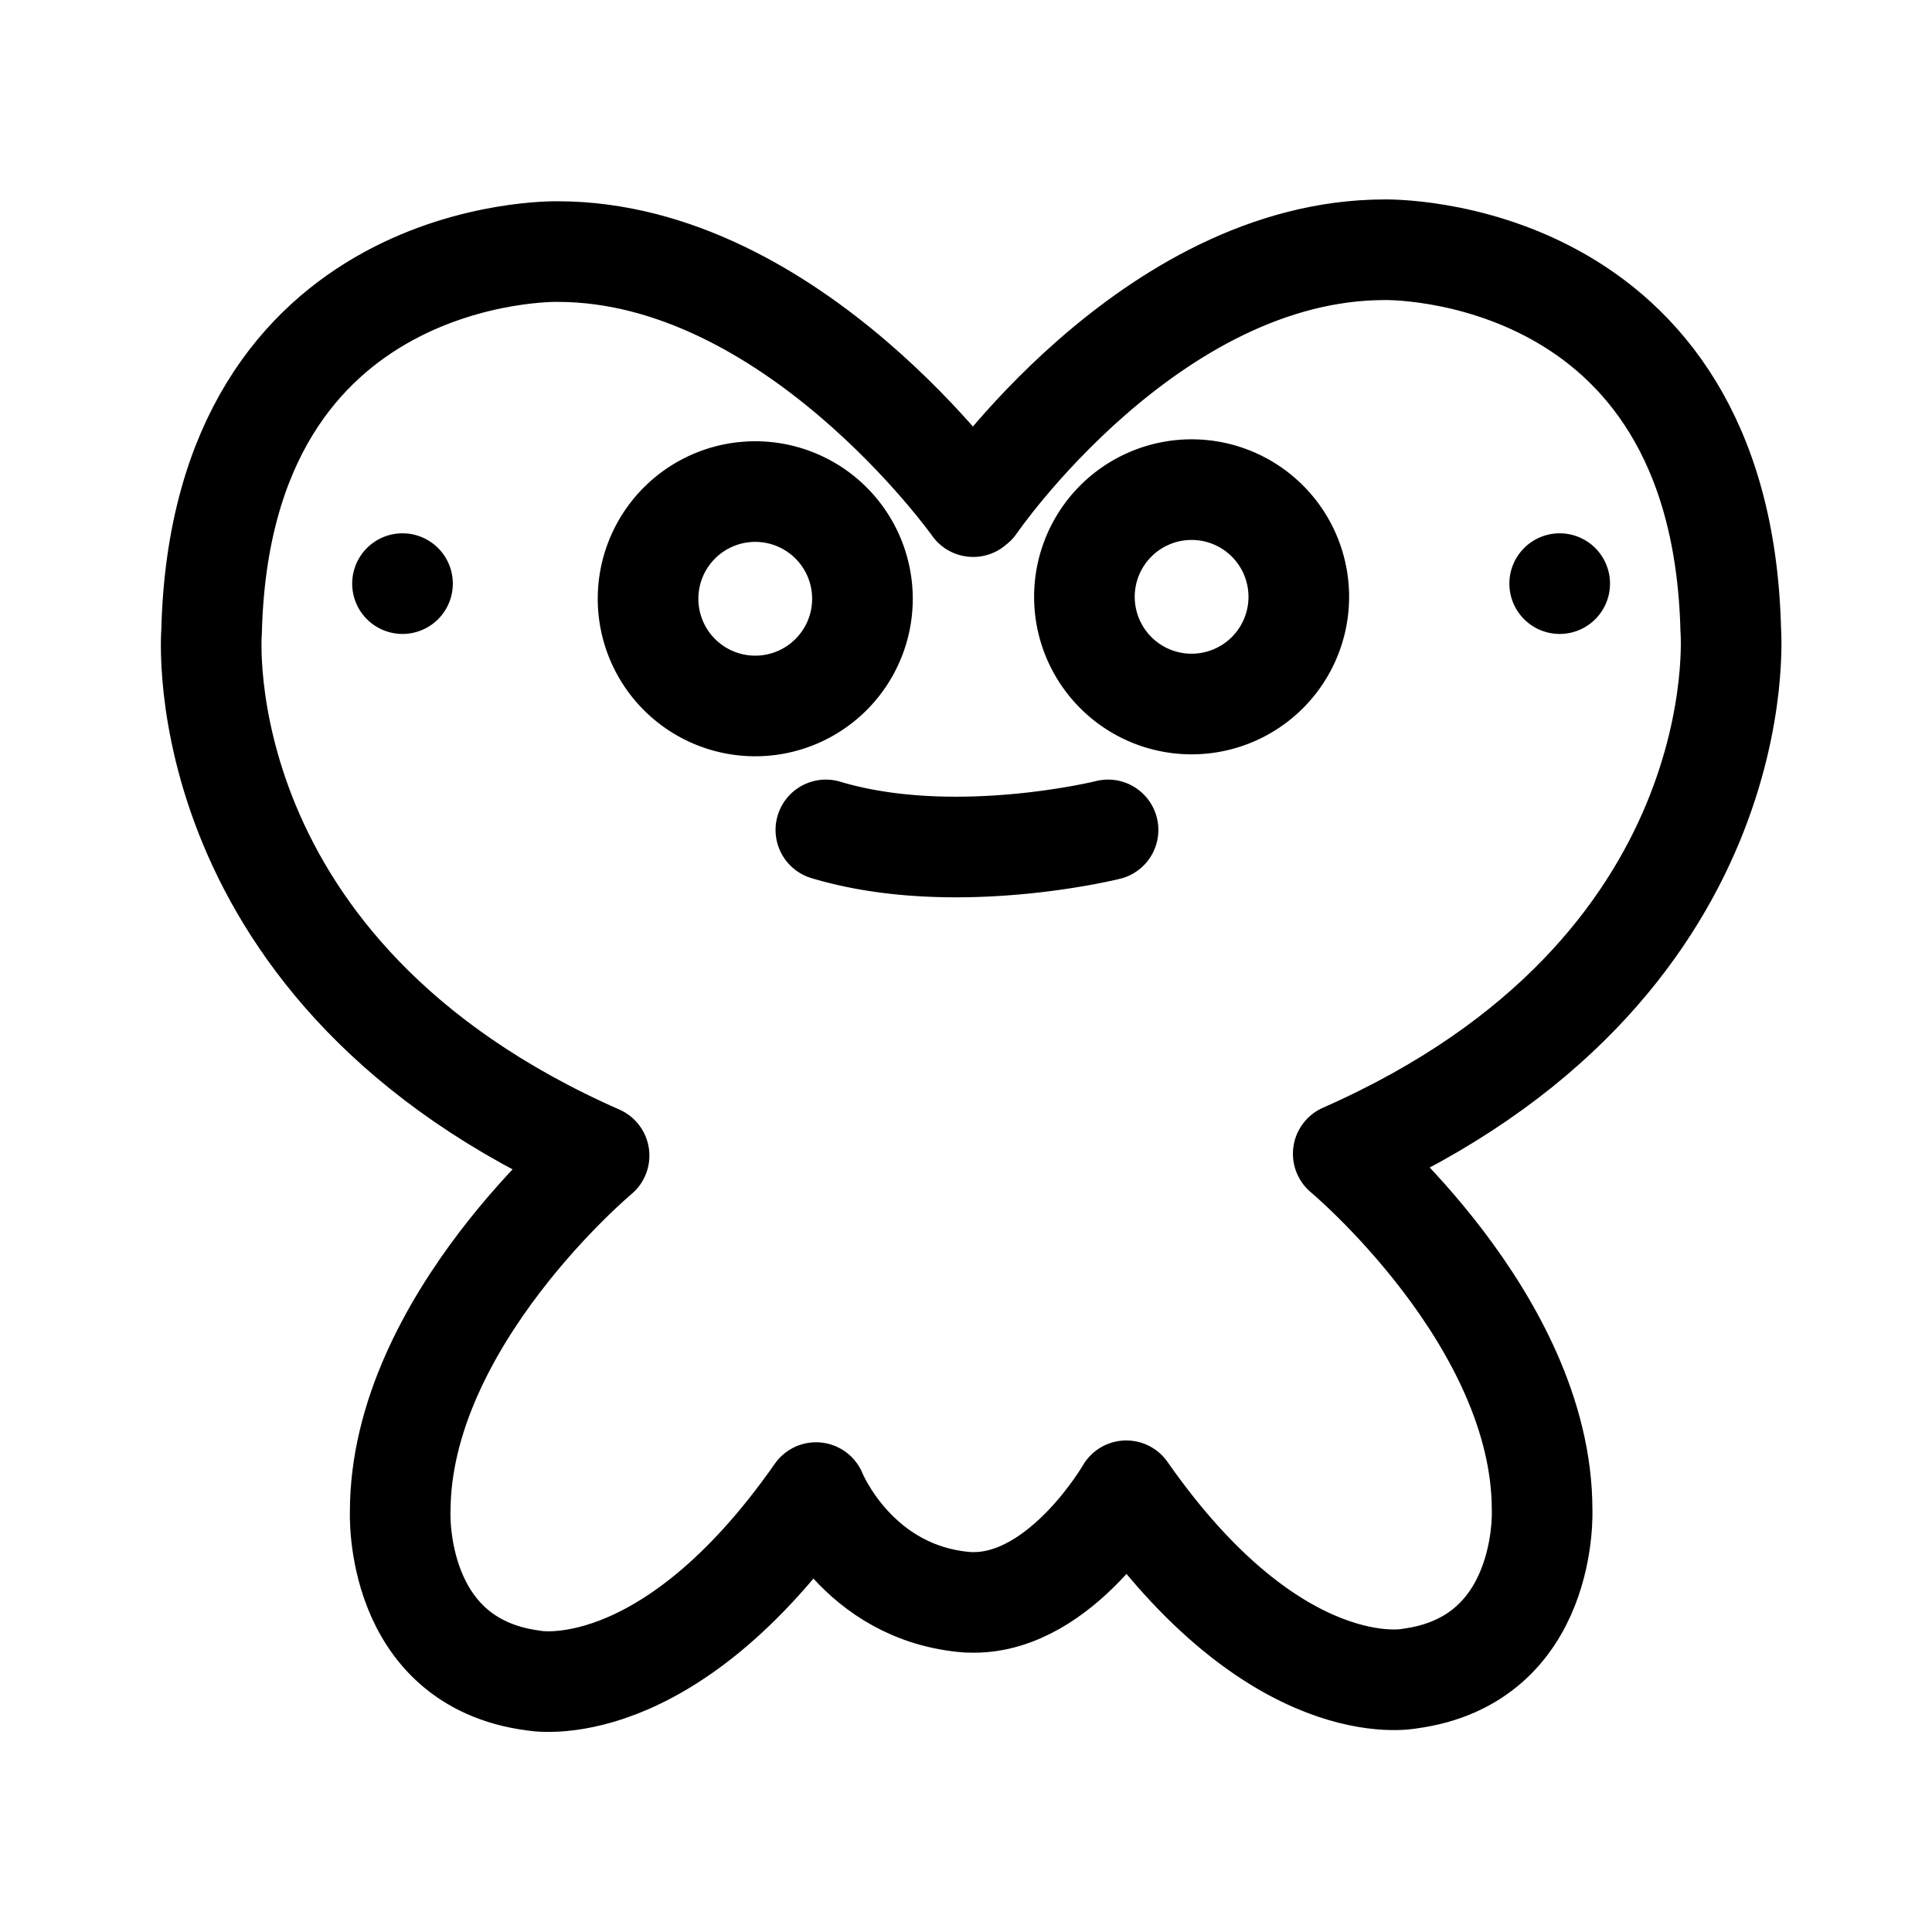 <svg xmlns="http://www.w3.org/2000/svg" width="192" height="192" viewBox="0 0 192 192" fill="none" paint-order="stroke fill markers" stroke="#000" stroke-linecap="round" stroke-linejoin="round" stroke-width="10"><path d="M96.713 50.349S78.757 25.001 55.4 25.001c0 0-33.43-.724-34.374 37.783 0 0-2.783 33.87 38.51 52.058 0 0-19.763 16.483-19.763 35.377 0 0-.68 14.968 13.213 16.787 0 0 13.177 2.701 28.111-18.675 0 0 4.044 10.086 15.115 10.906M96.93 50.17s17.338-25.35 40.696-25.35c0 0 33.429-.725 34.374 37.782 0 0 2.783 33.871-38.511 52.058 0 0 19.763 16.483 19.763 35.378 0 0 .68 14.968-13.213 16.787 0 0-13.177 2.701-28.11-18.675 0 0-6.387 11.118-15.186 11.095"/><path d="M129.073 59.312a10.653 10.653 0 0 1-10.653 10.653 10.653 10.653 0 0 1-10.652-10.653 10.653 10.653 0 0 1 10.652-10.653 10.653 10.653 0 0 1 10.653 10.653Zm-43.364.193a10.653 10.653 0 0 1-10.653 10.653 10.653 10.653 0 0 1-10.653-10.653 10.653 10.653 0 0 1 10.653-10.653 10.653 10.653 0 0 1 10.653 10.653Zm24.407 22.971s-15.326 3.822-28.042 0M40 58v0m115 0v0"/></svg>